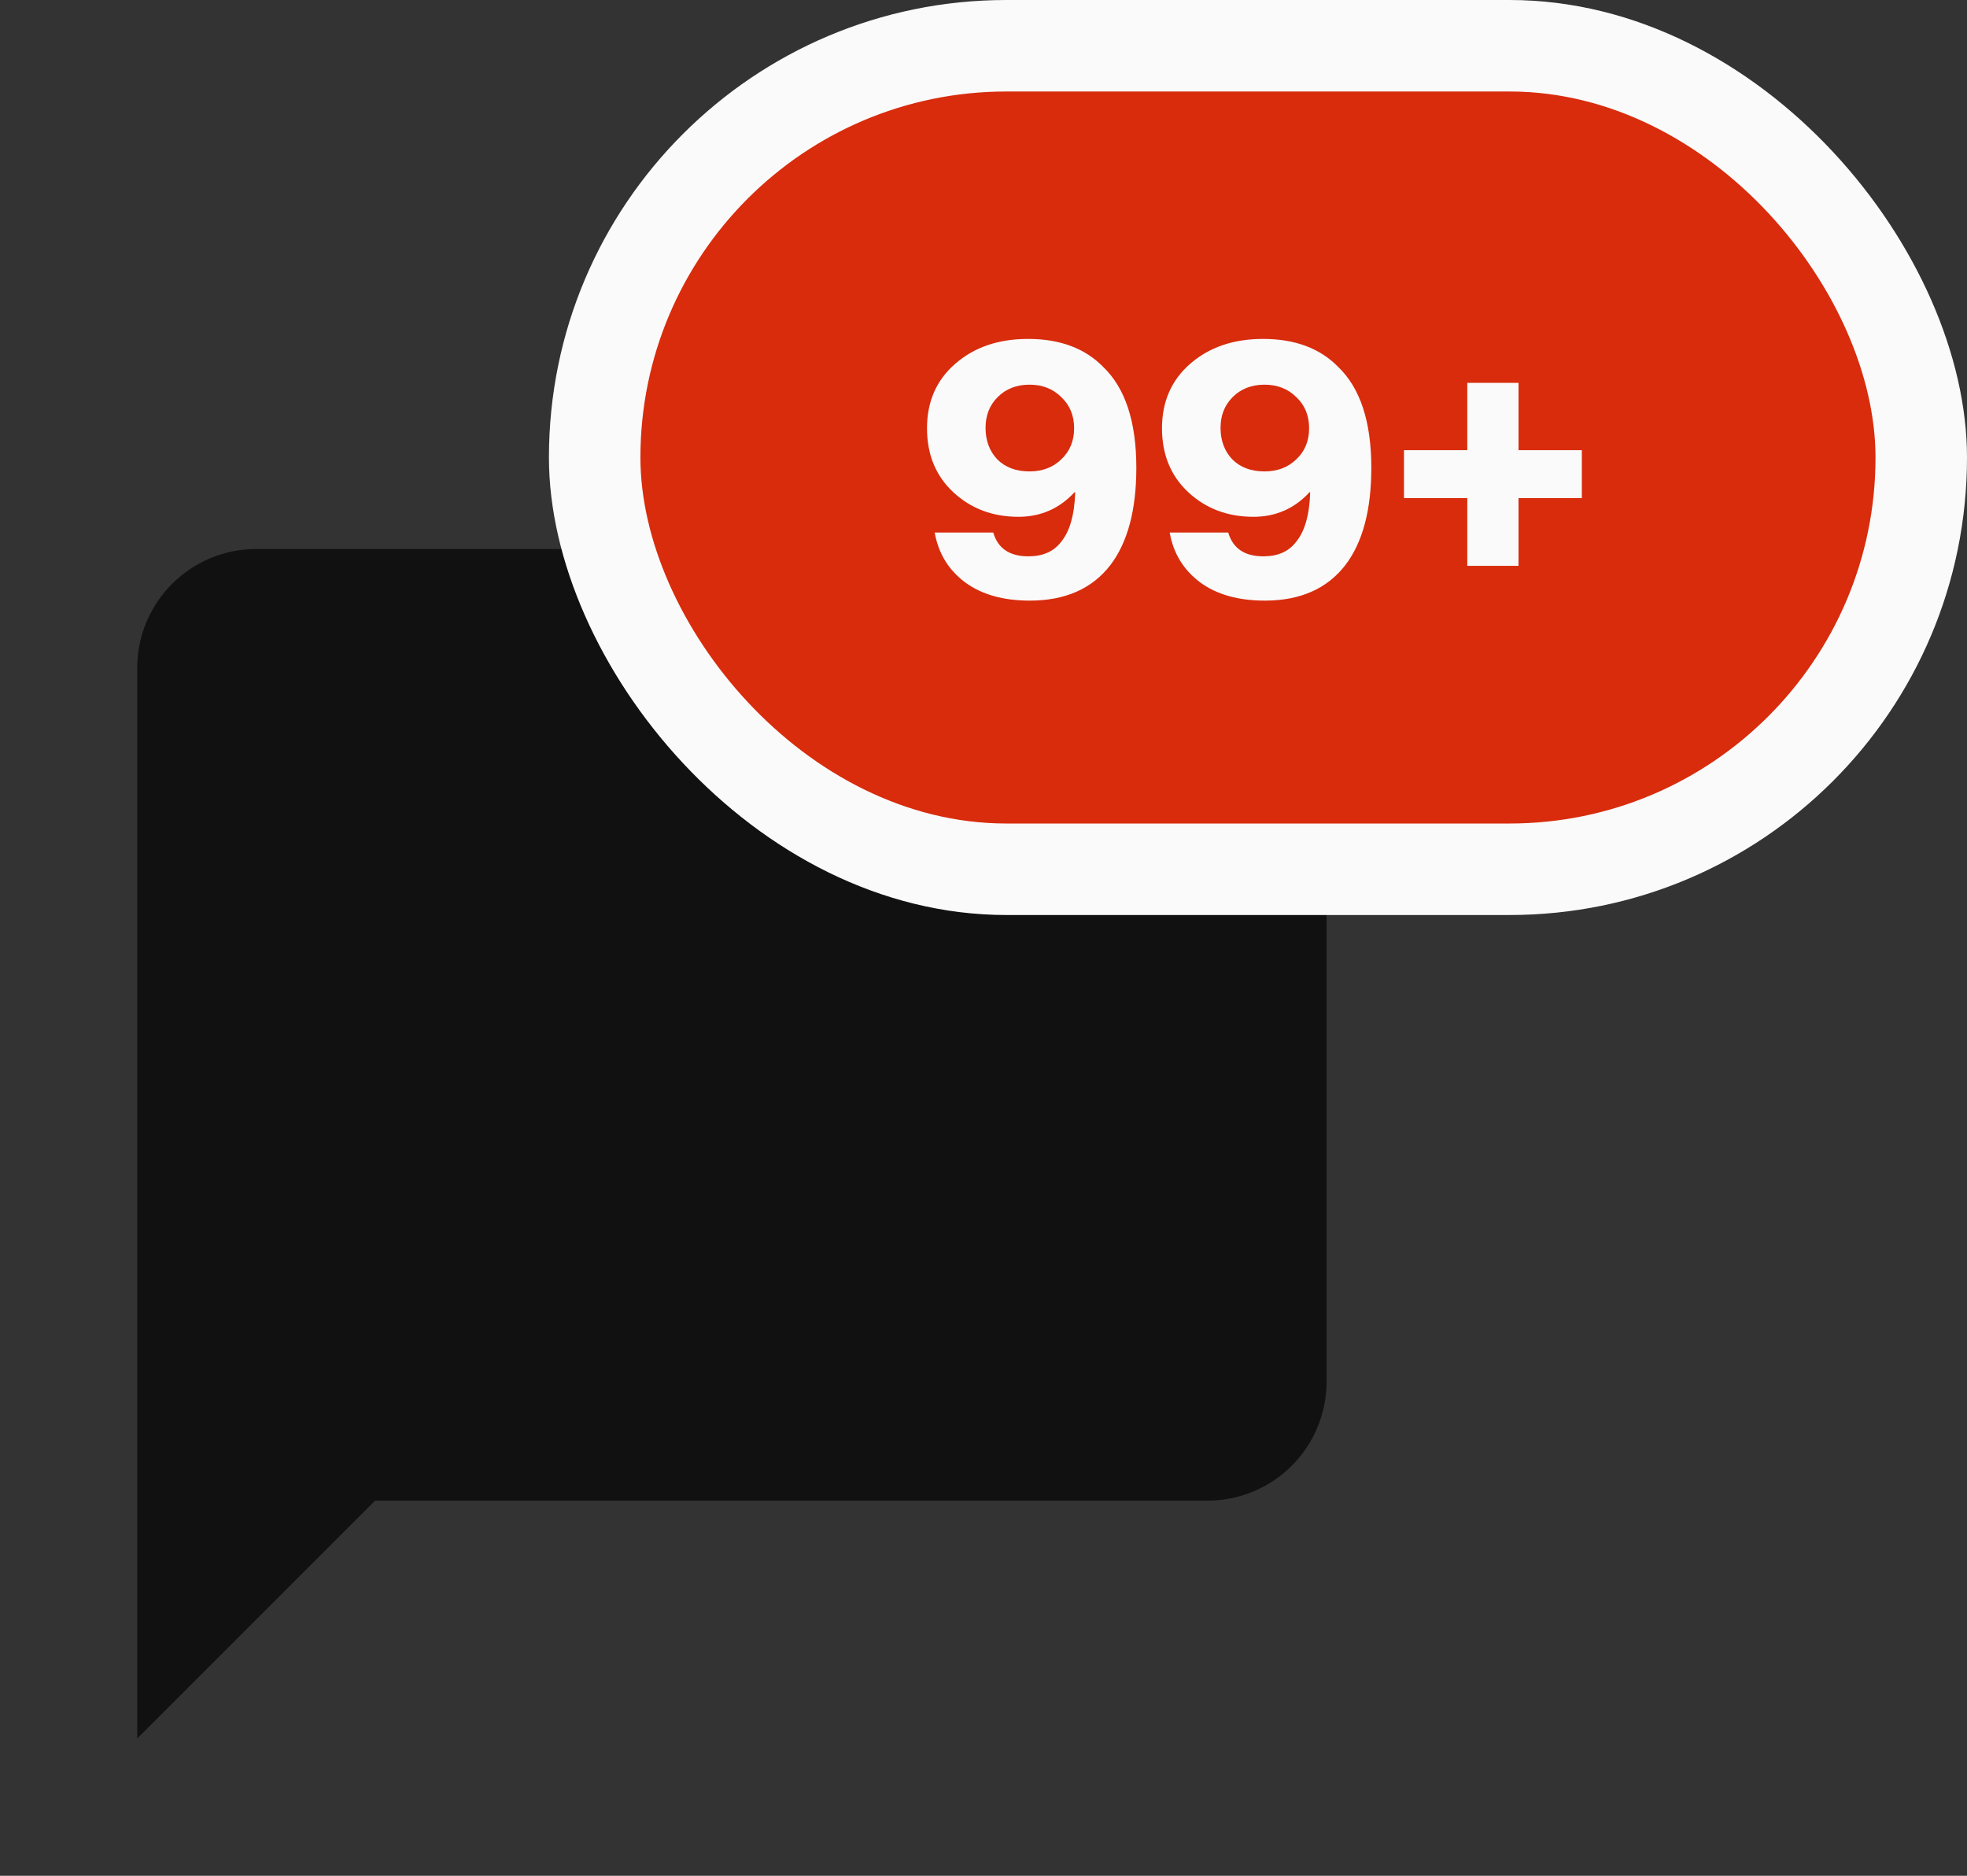 <svg width="43" height="41" viewBox="0 0 43 41" fill="none" xmlns="http://www.w3.org/2000/svg">
<rect x="0" y="0" width="43" height="41" fill="#333333" stroke="none"/>
<path d="M26.4 12H5.6C4.91 12 4.249 12.274 3.762 12.761C3.274 13.249 3 13.91 3 14.6V38L8.2 32.8H26.4C27.09 32.8 27.751 32.526 28.238 32.038C28.726 31.551 29 30.89 29 30.2V14.6C29 13.91 28.726 13.249 28.238 12.761C27.751 12.274 27.09 12 26.4 12Z" fill="#111111"/>
<rect x="12" width="31" height="20" rx="10" fill="#FAFAFA"/>
<rect x="14" y="2" width="27" height="16" rx="8" fill="#D82C0D"/>
<path d="M22.513 13.128C21.931 13.128 21.459 12.995 21.097 12.728C20.734 12.456 20.513 12.093 20.433 11.64H21.713C21.814 11.987 22.07 12.16 22.481 12.16C22.796 12.16 23.033 12.056 23.193 11.848C23.385 11.619 23.489 11.256 23.505 10.76H23.489C23.158 11.117 22.75 11.296 22.265 11.296C21.7 11.296 21.225 11.117 20.841 10.76C20.457 10.403 20.265 9.936 20.265 9.36C20.265 8.779 20.47 8.309 20.881 7.952C21.297 7.589 21.828 7.408 22.473 7.408C23.172 7.408 23.721 7.613 24.121 8.024C24.601 8.488 24.841 9.221 24.841 10.224C24.841 11.147 24.651 11.856 24.273 12.352C23.873 12.869 23.286 13.128 22.513 13.128ZM22.505 10.304C22.788 10.304 23.02 10.216 23.201 10.04C23.387 9.864 23.481 9.637 23.481 9.36C23.481 9.083 23.387 8.856 23.201 8.68C23.02 8.499 22.788 8.408 22.505 8.408C22.222 8.408 21.99 8.499 21.809 8.68C21.633 8.856 21.545 9.08 21.545 9.352C21.545 9.629 21.63 9.859 21.801 10.04C21.977 10.216 22.212 10.304 22.505 10.304ZM27.65 13.128C27.069 13.128 26.597 12.995 26.234 12.728C25.872 12.456 25.65 12.093 25.57 11.64H26.85C26.952 11.987 27.208 12.16 27.618 12.16C27.933 12.16 28.17 12.056 28.33 11.848C28.522 11.619 28.626 11.256 28.642 10.76H28.626C28.296 11.117 27.888 11.296 27.402 11.296C26.837 11.296 26.362 11.117 25.978 10.76C25.594 10.403 25.402 9.936 25.402 9.36C25.402 8.779 25.608 8.309 26.018 7.952C26.434 7.589 26.965 7.408 27.61 7.408C28.309 7.408 28.858 7.613 29.258 8.024C29.738 8.488 29.978 9.221 29.978 10.224C29.978 11.147 29.789 11.856 29.41 12.352C29.01 12.869 28.424 13.128 27.65 13.128ZM27.642 10.304C27.925 10.304 28.157 10.216 28.338 10.04C28.525 9.864 28.618 9.637 28.618 9.36C28.618 9.083 28.525 8.856 28.338 8.68C28.157 8.499 27.925 8.408 27.642 8.408C27.36 8.408 27.128 8.499 26.946 8.68C26.77 8.856 26.682 9.08 26.682 9.352C26.682 9.629 26.768 9.859 26.938 10.04C27.114 10.216 27.349 10.304 27.642 10.304ZM32.076 12.368V10.888H30.692V9.84H32.076V8.368H33.196V9.84H34.58V10.888H33.196V12.368H32.076Z" fill="#FAFAFA"/>
</svg>
